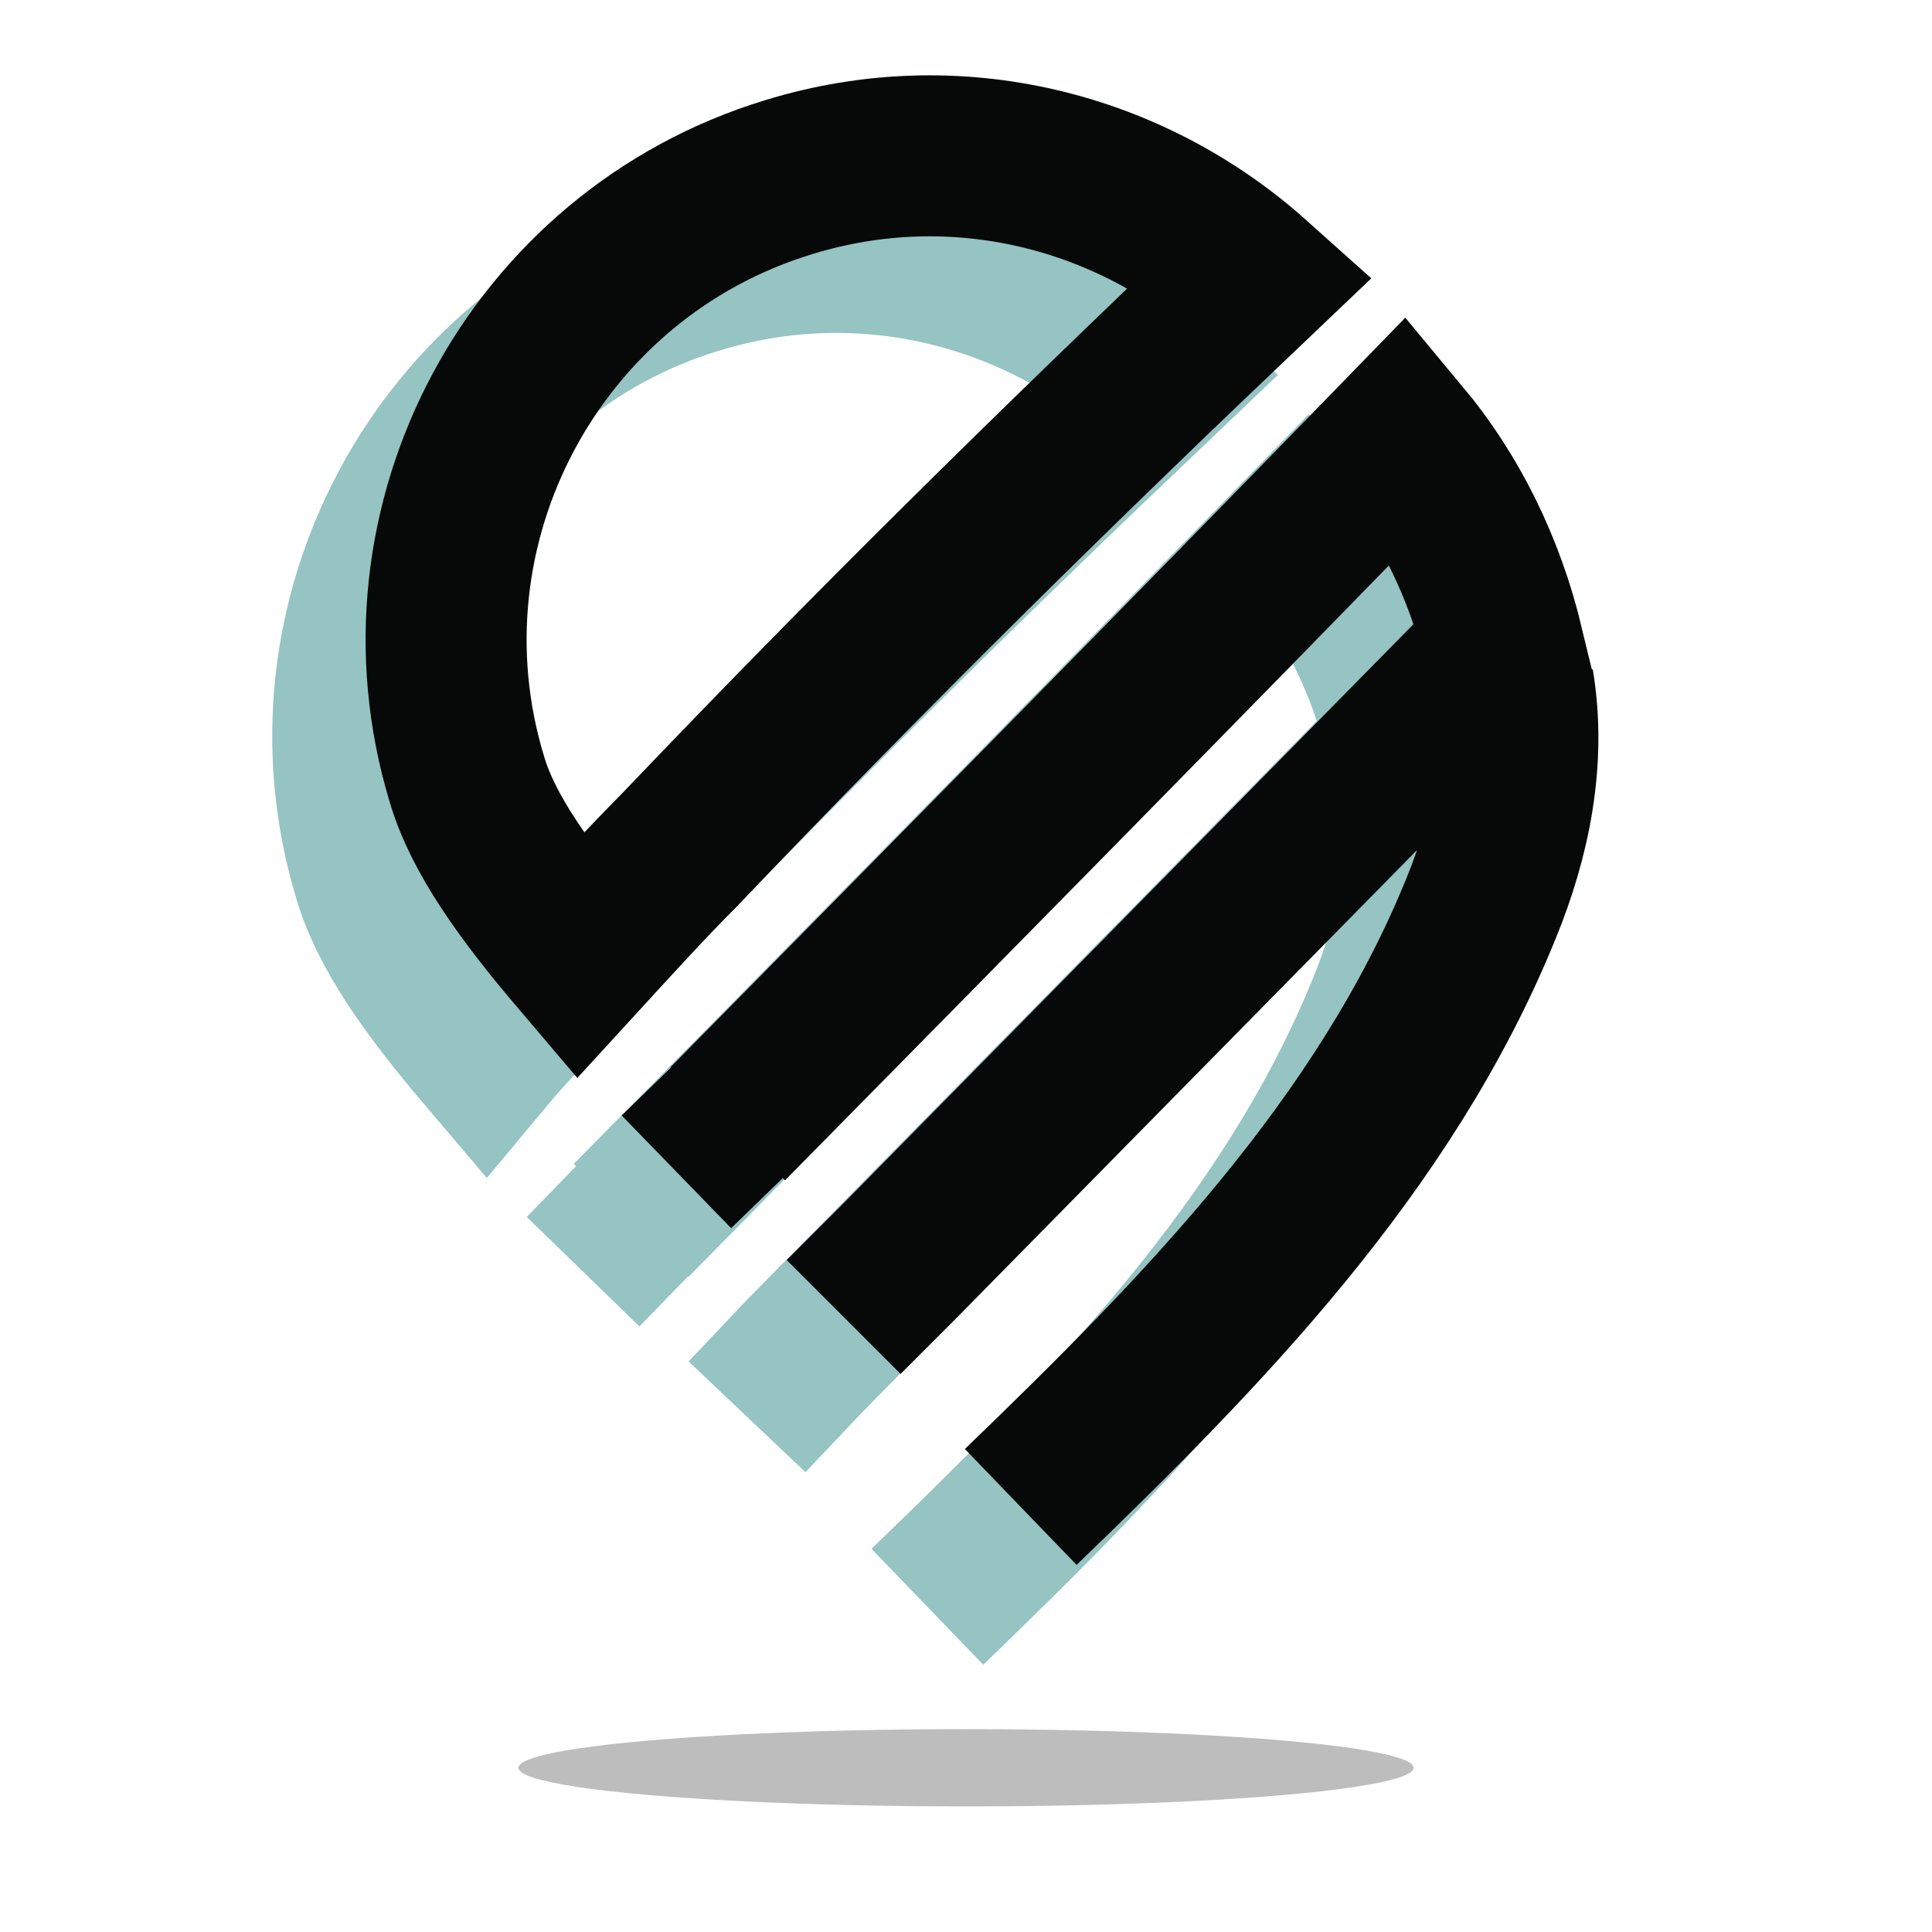 <?xml version="1.0" encoding="utf-8"?>
<!-- Generator: Adobe Illustrator 24.1.0, SVG Export Plug-In . SVG Version: 6.00 Build 0)  -->
<svg version="1.1" id="Layer_1" xmlns="http://www.w3.org/2000/svg" xmlns:xlink="http://www.w3.org/1999/xlink" x="0px" y="0px"
	 viewBox="0 0 60 60" style="enable-background:new 0 0 60 60;" xml:space="preserve">
<style type="text/css">
	.st0{fill:none;stroke:#95C4C2;stroke-width:5;stroke-miterlimit:10;}
	.st1{opacity:0.26;fill:#010101;enable-background:new    ;}
	.st2{fill:none;stroke:#070808;stroke-width:5;stroke-miterlimit:10;}
</style>
<g>
	<path class="st0" d="M19.6,37.9c7-7.1,14-14.2,20.9-21.3c1.5,1.8,2.6,4,3.2,6.5c-6.2,6.3-12.5,12.7-18.7,19L23.2,44"/>
	<g>
		<path class="st0" d="M28.8,49.9c5.6-5.4,11.3-11.2,14.3-18.6c0.9-2.2,1.4-4.6,1-7"/>
	</g>
	<line class="st0" x1="18.1" y1="36" x2="21.6" y2="39.4"/>
	<path class="st0" d="M18.2,29.4c5.8-6.1,11.7-11.9,17.8-17.7c-3.8-3.4-9.2-4.8-14.4-3.2c-7.9,2.4-12.4,10.8-10,18.7
		c0.5,1.7,1.8,3.5,3.5,5.5C16.1,31.5,17.2,30.5,18.2,29.4z"/>
</g>
<ellipse class="st1" cx="30" cy="54.9" rx="13.9" ry="1.2"/>
<g>
	<path class="st2" d="M22.6,34.9c7-7.1,14-14.2,20.9-21.3c1.5,1.8,2.6,4,3.2,6.5c-6.2,6.3-12.5,12.7-18.7,19l-1.8,1.8"/>
	<g>
		<path class="st2" d="M31.7,46.8c5.6-5.4,11.3-11.2,14.3-18.6c0.9-2.2,1.4-4.6,1-7"/>
	</g>
	<line class="st2" x1="21.1" y1="32.9" x2="24.5" y2="36.4"/>
	<path class="st2" d="M21.1,26.4c5.8-6.1,11.7-11.9,17.8-17.7c-3.8-3.4-9.2-4.8-14.4-3.2c-7.9,2.4-12.4,10.8-10,18.7
		c0.5,1.7,1.8,3.5,3.5,5.5C19.1,28.5,20.1,27.4,21.1,26.4z"/>
</g>
</svg>
